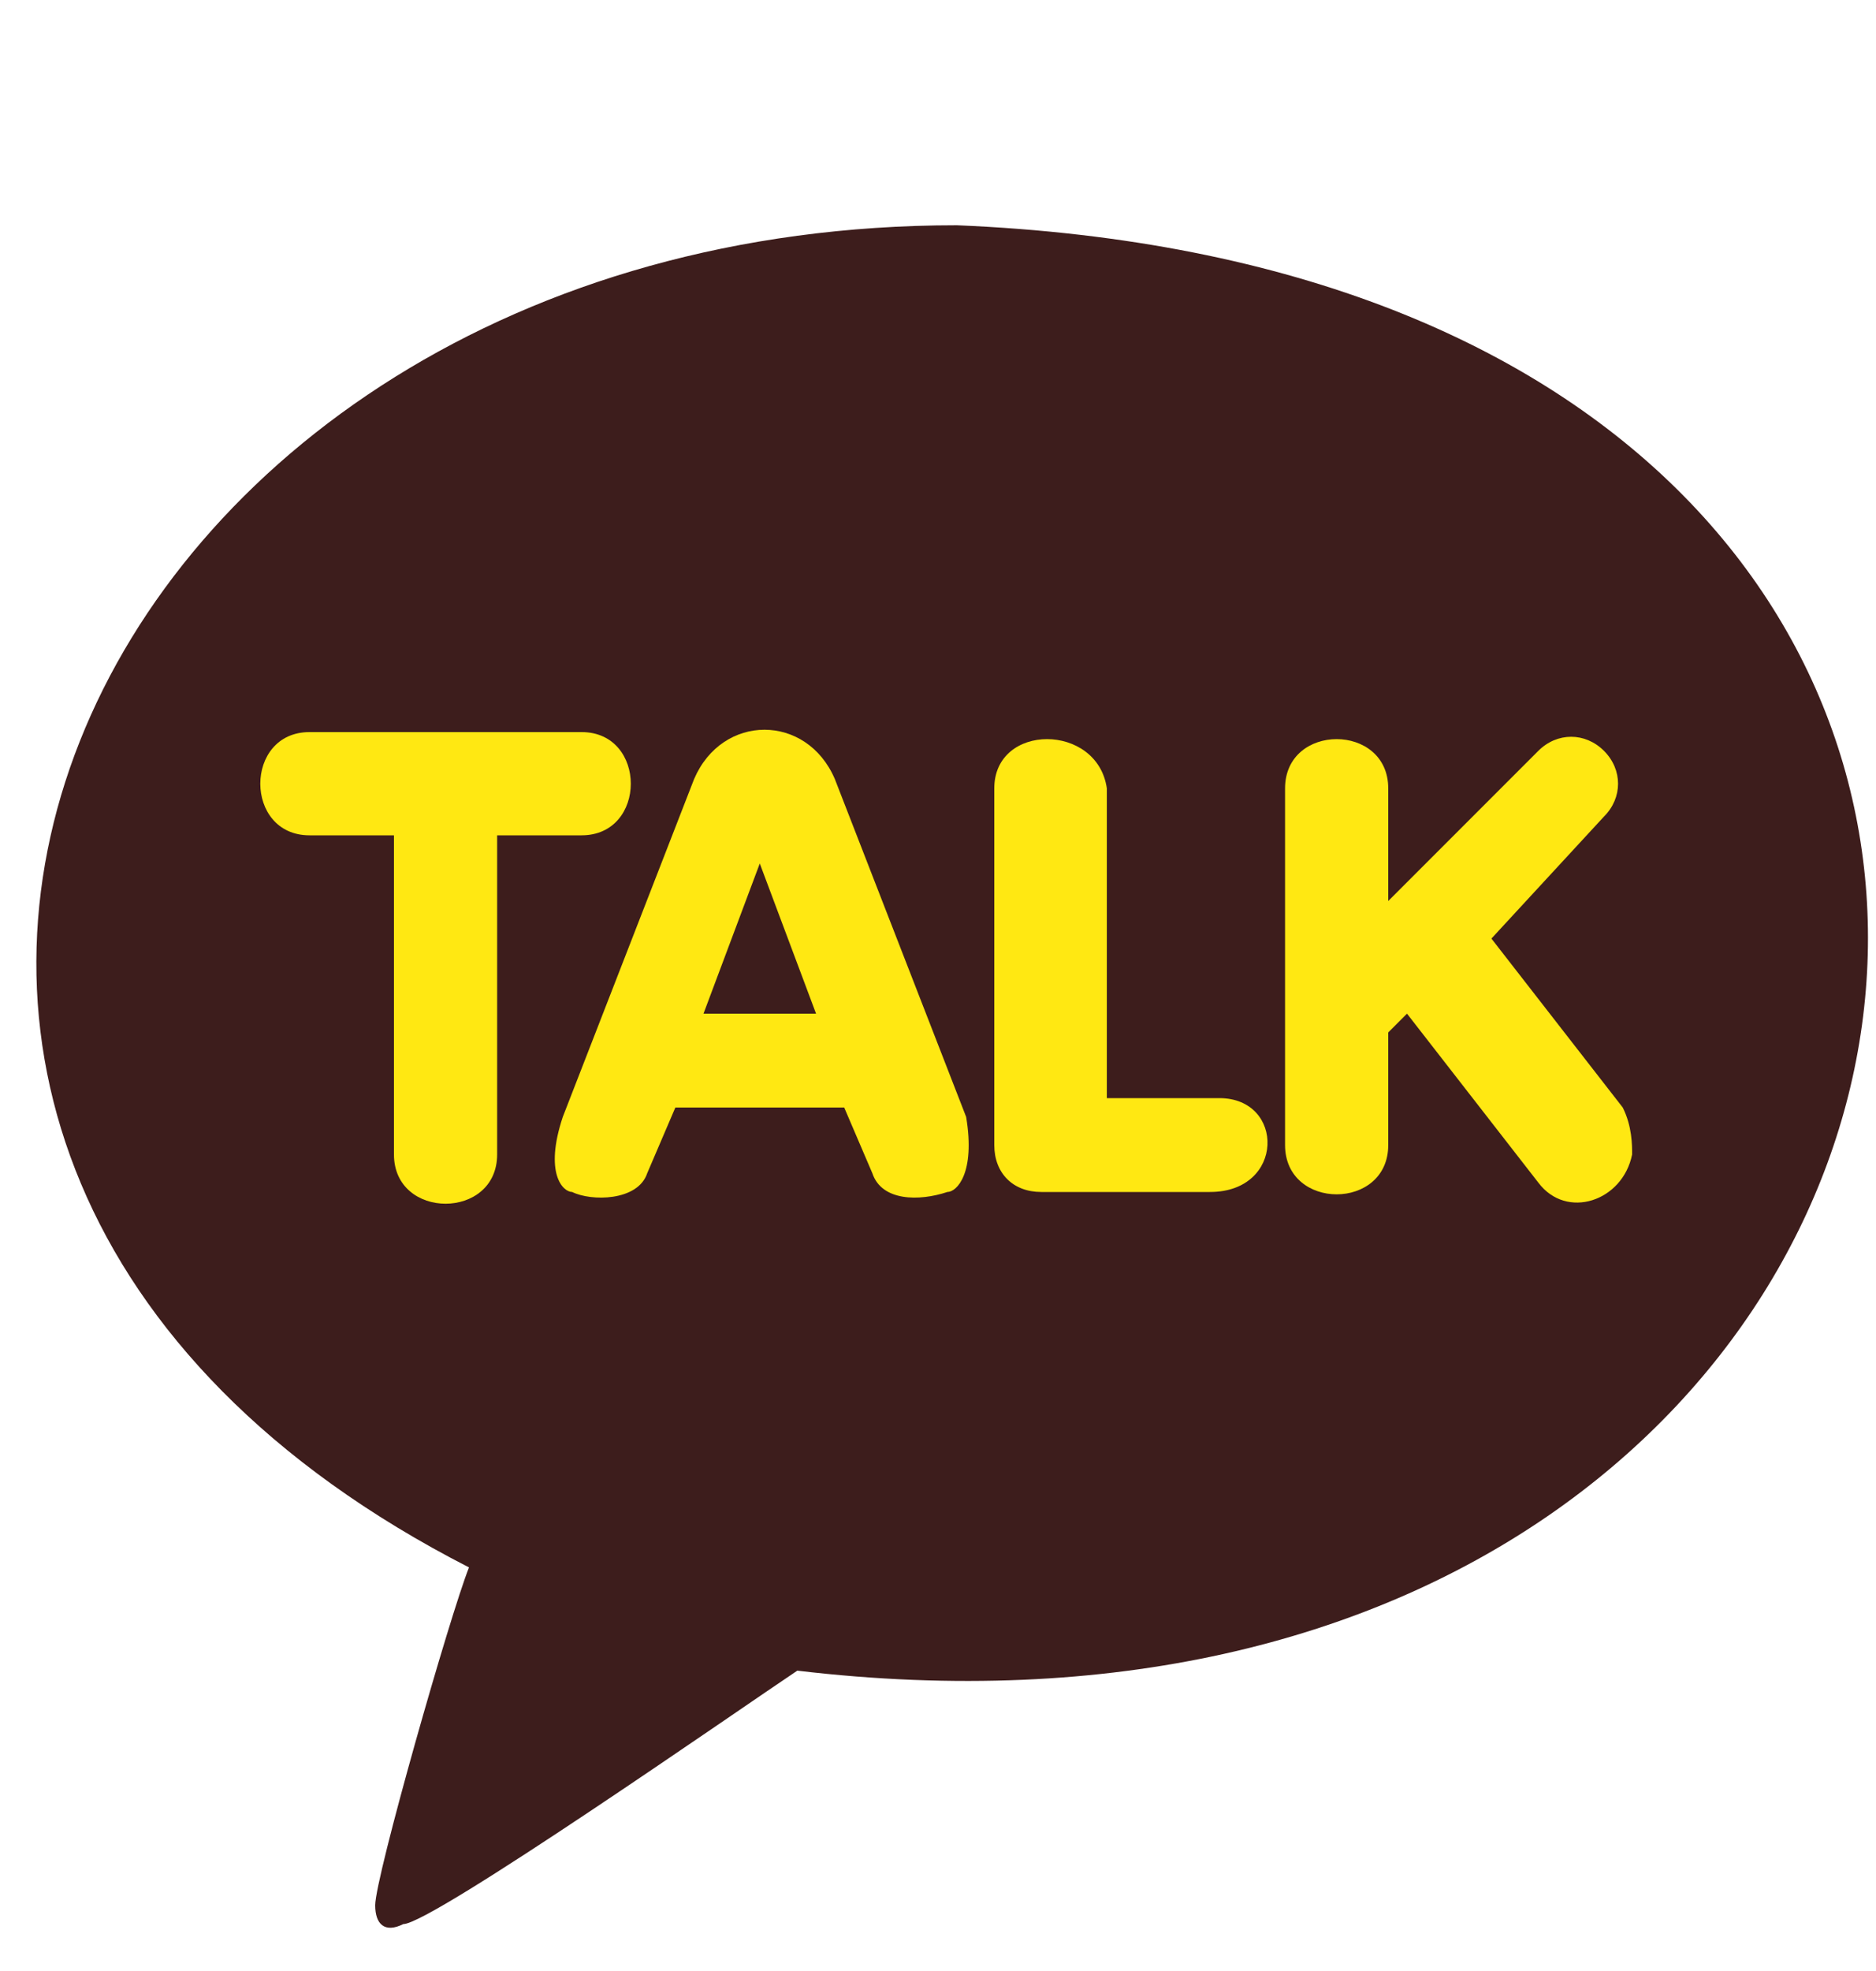 <?xml version="1.0" encoding="utf-8"?>
<!-- Generator: Adobe Illustrator 21.1.0, SVG Export Plug-In . SVG Version: 6.00 Build 0)  -->
<svg version="1.1" id="圖層_1" xmlns="http://www.w3.org/2000/svg" xmlns:xlink="http://www.w3.org/1999/xlink" x="0px" y="0px"
	 width="20px" height="21px" viewBox="0 0 20 21" style="enable-background:new 0 0 20 21;" xml:space="preserve">
<style type="text/css">
	.st0{display:none;fill:#4893F5;}
	.st1{fill:#3D1D1C;}
	.st2{fill:#FFE812;}
</style>
<path class="st0" d="M18,0.5H2c-1.1,0-2,0.9-2,2v16c0,1.1,0.9,2,2,2h8V13H7v-2.8h3V8.6c0-2.9,1.5-4.1,3.9-4.1c1.1,0,1.8,0.1,2.1,0.1
	l0,0v2.7h-1.7c-1,0-1.3,0.5-1.3,1.6v1.2h3L15.6,13H13v7.5h5c1.1,0,2-0.9,2-2v-16C20,1.4,19.1,0.5,18,0.5z"/>
<g id="Layer_2">
	<g>
		<g>
			<path class="st1" d="M10.2,2.4c-9.4,0-13.8,9.9-5.2,14.3c-0.2,0.5-1,3.3-1,3.6c0,0.2,0.1,0.3,0.3,0.2c0.3,0,3.6-2.3,4.2-2.7
				C22,19.4,24.7,3,10.2,2.4z"/>
			<path class="st2" d="M5.3,12.3c0,0.7-1.1,0.7-1.1,0V8.9H3.3c-0.7,0-0.7-1.1,0-1.1h2.9c0.7,0,0.7,1.1,0,1.1H5.3V12.3z"/>
			<path class="st2" d="M10.1,12.7c-0.3,0.1-0.7,0.1-0.8-0.2L9,11.8H7.2l-0.3,0.7c-0.1,0.3-0.6,0.3-0.8,0.2C6,12.7,5.8,12.5,6,11.9
				l1.4-3.6c0.3-0.7,1.2-0.7,1.5,0l1.4,3.6C10.4,12.5,10.2,12.7,10.1,12.7z"/>
			<path class="st2" d="M12.9,12.7h-1.8c-0.3,0-0.5-0.2-0.5-0.5V8.4c0-0.7,1.1-0.7,1.2,0v3.3h1.2C13.7,11.7,13.7,12.7,12.9,12.7z"/>
			<path class="st2" d="M17.4,12.3c-0.1,0.5-0.7,0.7-1,0.3L15,10.8L14.8,11v1.2c0,0.7-1.1,0.7-1.1,0V8.4c0-0.7,1.1-0.7,1.1,0v1.2
				L16.4,8c0.2-0.2,0.5-0.2,0.7,0c0.2,0.2,0.2,0.5,0,0.7L15.9,10l1.4,1.8C17.4,12,17.4,12.2,17.4,12.3z"/>
			<polygon class="st1" points="7.5,10.8 8.7,10.8 8.1,9.2 			"/>
		</g>
	</g>
</g>
</svg>
